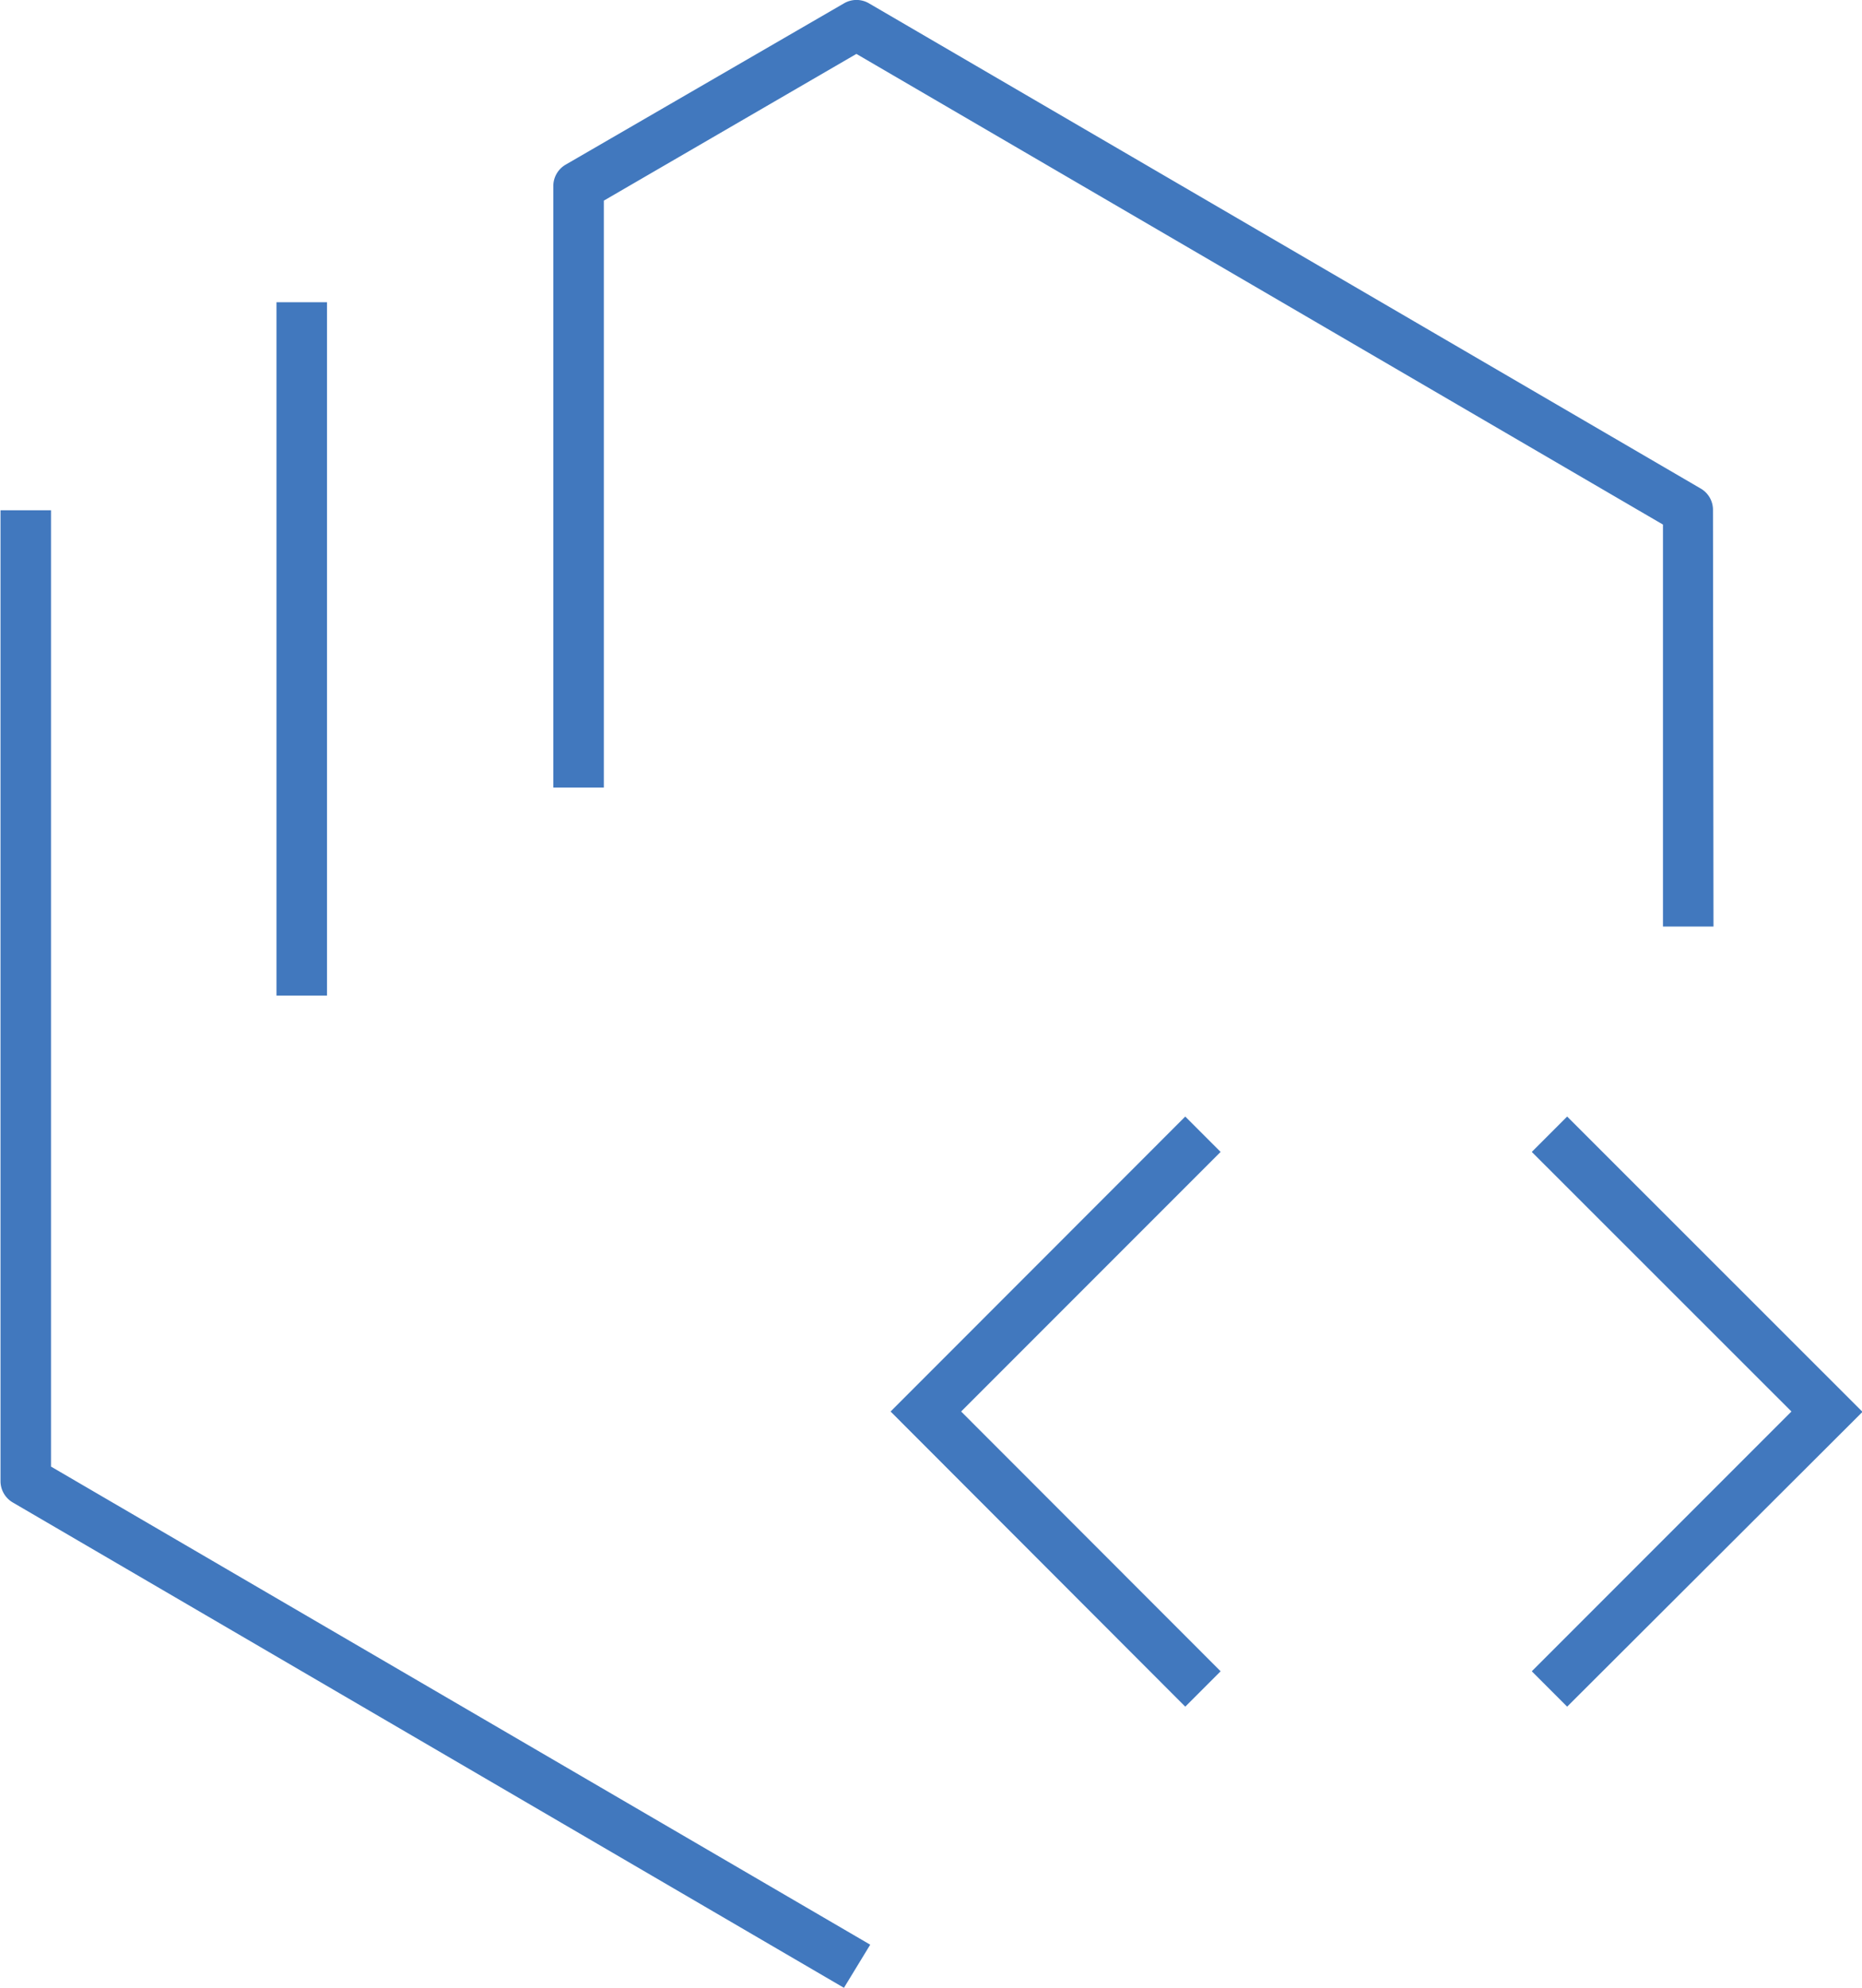 <svg id="Layer_1" data-name="Layer 1" xmlns="http://www.w3.org/2000/svg" viewBox="0 0 110.58 118"><defs><style>.cls-1{fill:#4178be;}</style></defs><path id="systems-devops--code" class="cls-1" d="M55.36,120,6,91.19a1.47,1.47,0,0,1-.73-1.28V32.29h3V89.06l48.65,28.38ZM24.66,61.1h-3V19.94h3ZM107,57h-3V33.14L56.1,5.2l-15,8.71,0,34.84h-3l0-35.7a1.47,1.47,0,0,1,.74-1.28L55.36,2.2a1.47,1.47,0,0,1,1.49,0L106.24,31a1.46,1.46,0,0,1,.73,1.28Zm8.85,28.81L98.31,68.28l-2.1,2.1,15.42,15.41L96.21,101.21l2.1,2.1ZM77.73,101.21,62.32,85.79,77.73,70.38l-2.1-2.1L58.13,85.79l17.5,17.52Z" transform="translate(-5.24 -2)"/></svg>